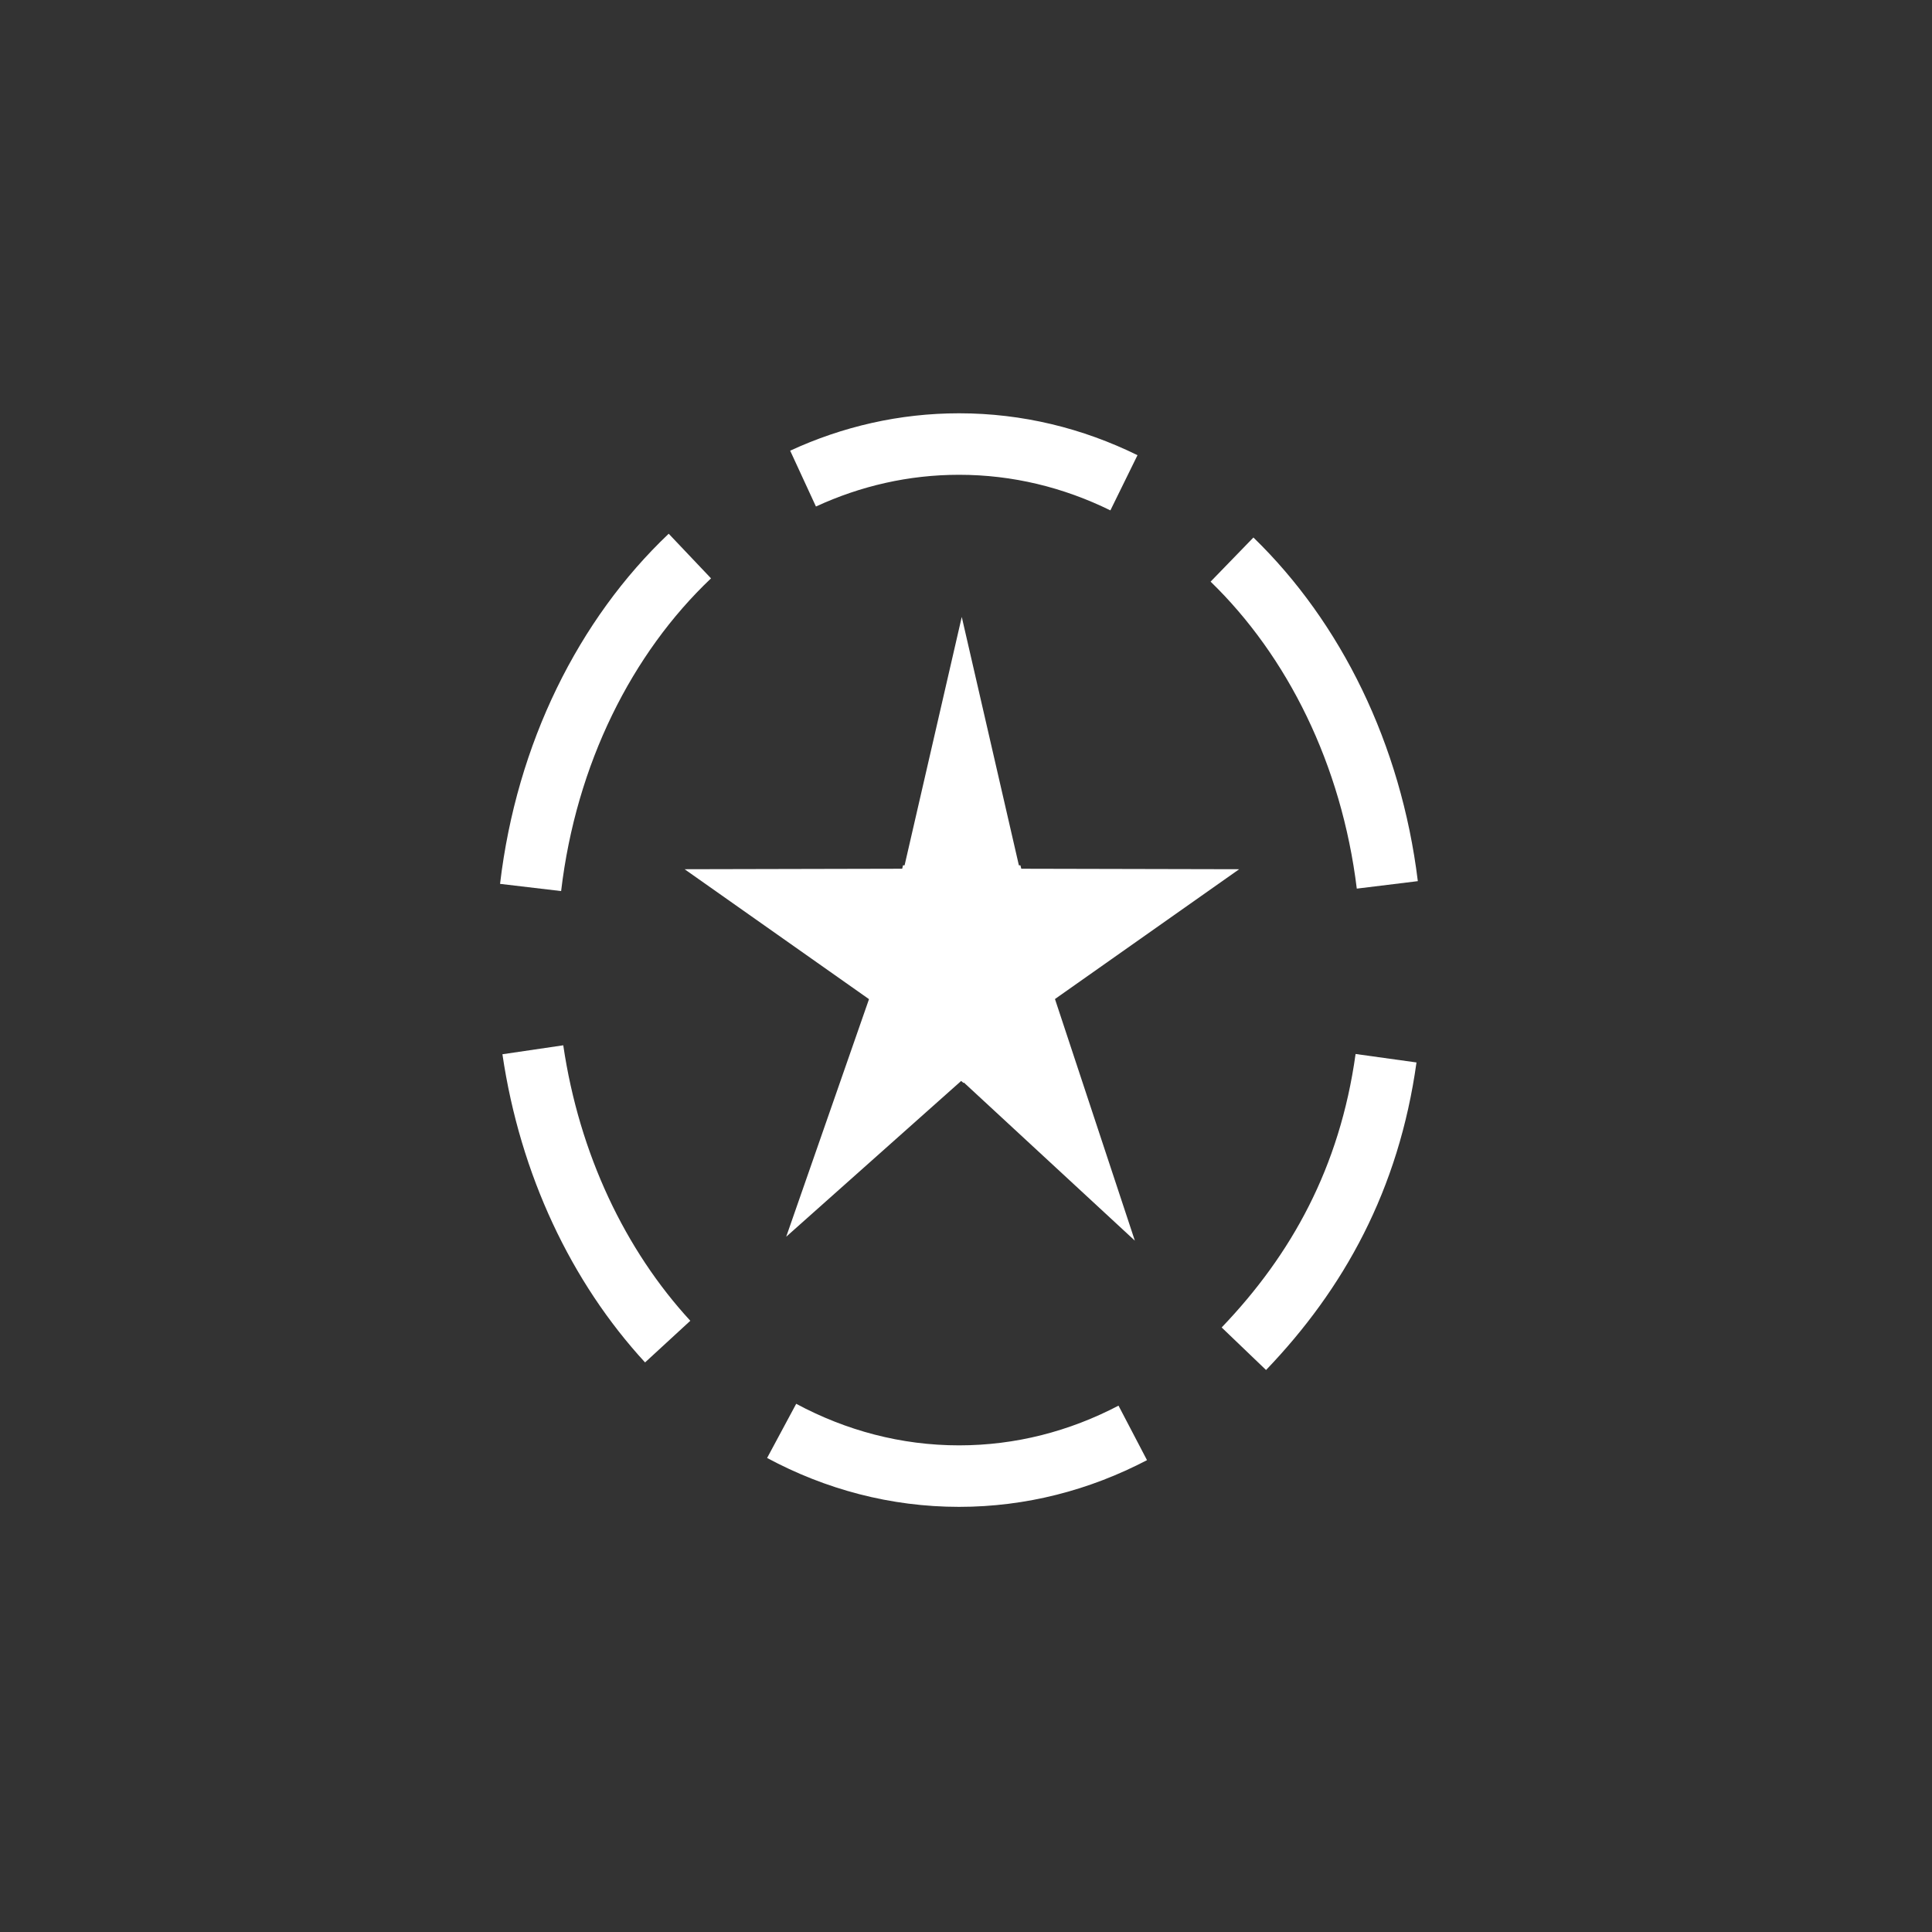 <svg version="1.1" xmlns="http://www.w3.org/2000/svg" xmlns:xlink="http://www.w3.org/1999/xlink" width="47.125" height="47.125" viewBox="0,0,47.125,47.125"><rect x="0" y="0" width="47.125" height="47.125" fill="#333333" stroke="none"/><g transform="translate(-216.438,-156.438)"><g data-paper-data="{&quot;isPaintingLayer&quot;:true}" fill-rule="nonzero" stroke-linecap="butt" stroke-linejoin="miter" stroke-miterlimit="10" stroke-dasharray="" stroke-dashoffset="0" style="mix-blend-mode: normal"><path d="M216.438,203.562v-47.125h47.125v47.125z" fill="none" stroke="none" stroke-width="NaN"/><g fill="#ffffff" stroke="none" stroke-width="0"><path d="M242.067,180.879l-0.742,-3.251l5.339,0.012z"/><g><path d="M241.309,177.626h-2.825l1.413,-6.14z"/><path d="M233.137,177.64l5.339,-0.012l-0.742,3.251z" data-paper-data="{&quot;index&quot;:null}"/></g><g><path d="M237.664,180.725l2.229,2.07l-4.278,3.809z"/><path d="M244.119,186.7l-4.219,-3.902l2.261,-2.021z" data-paper-data="{&quot;index&quot;:null}"/></g><path d="M237.659,180.96l0.805,-3.415h2.864l0.85,3.361l-2.238,1.947z"/></g><g fill="none" stroke="#ffffff" stroke-width="1.5"><path d="M236.026,168.112c1.181,-0.545 2.464,-0.843 3.806,-0.843c1.424,0 2.781,0.336 4.021,0.945"/><path d="M246.489,170.087c2.003,1.943 3.397,4.745 3.788,7.935"/><path d="M250.246,182.25c-0.408,2.937 -1.669,5.209 -3.468,7.086"/><path d="M244.068,191.389c-1.297,0.678 -2.729,1.054 -4.236,1.054c-1.542,0 -3.008,-0.394 -4.328,-1.103"/><path d="M232.724,189.162c-1.69,-1.836 -2.877,-4.318 -3.289,-7.118"/><path d="M229.38,178.085c0.385,-3.263 1.82,-6.125 3.885,-8.084"/></g></g></g></svg>